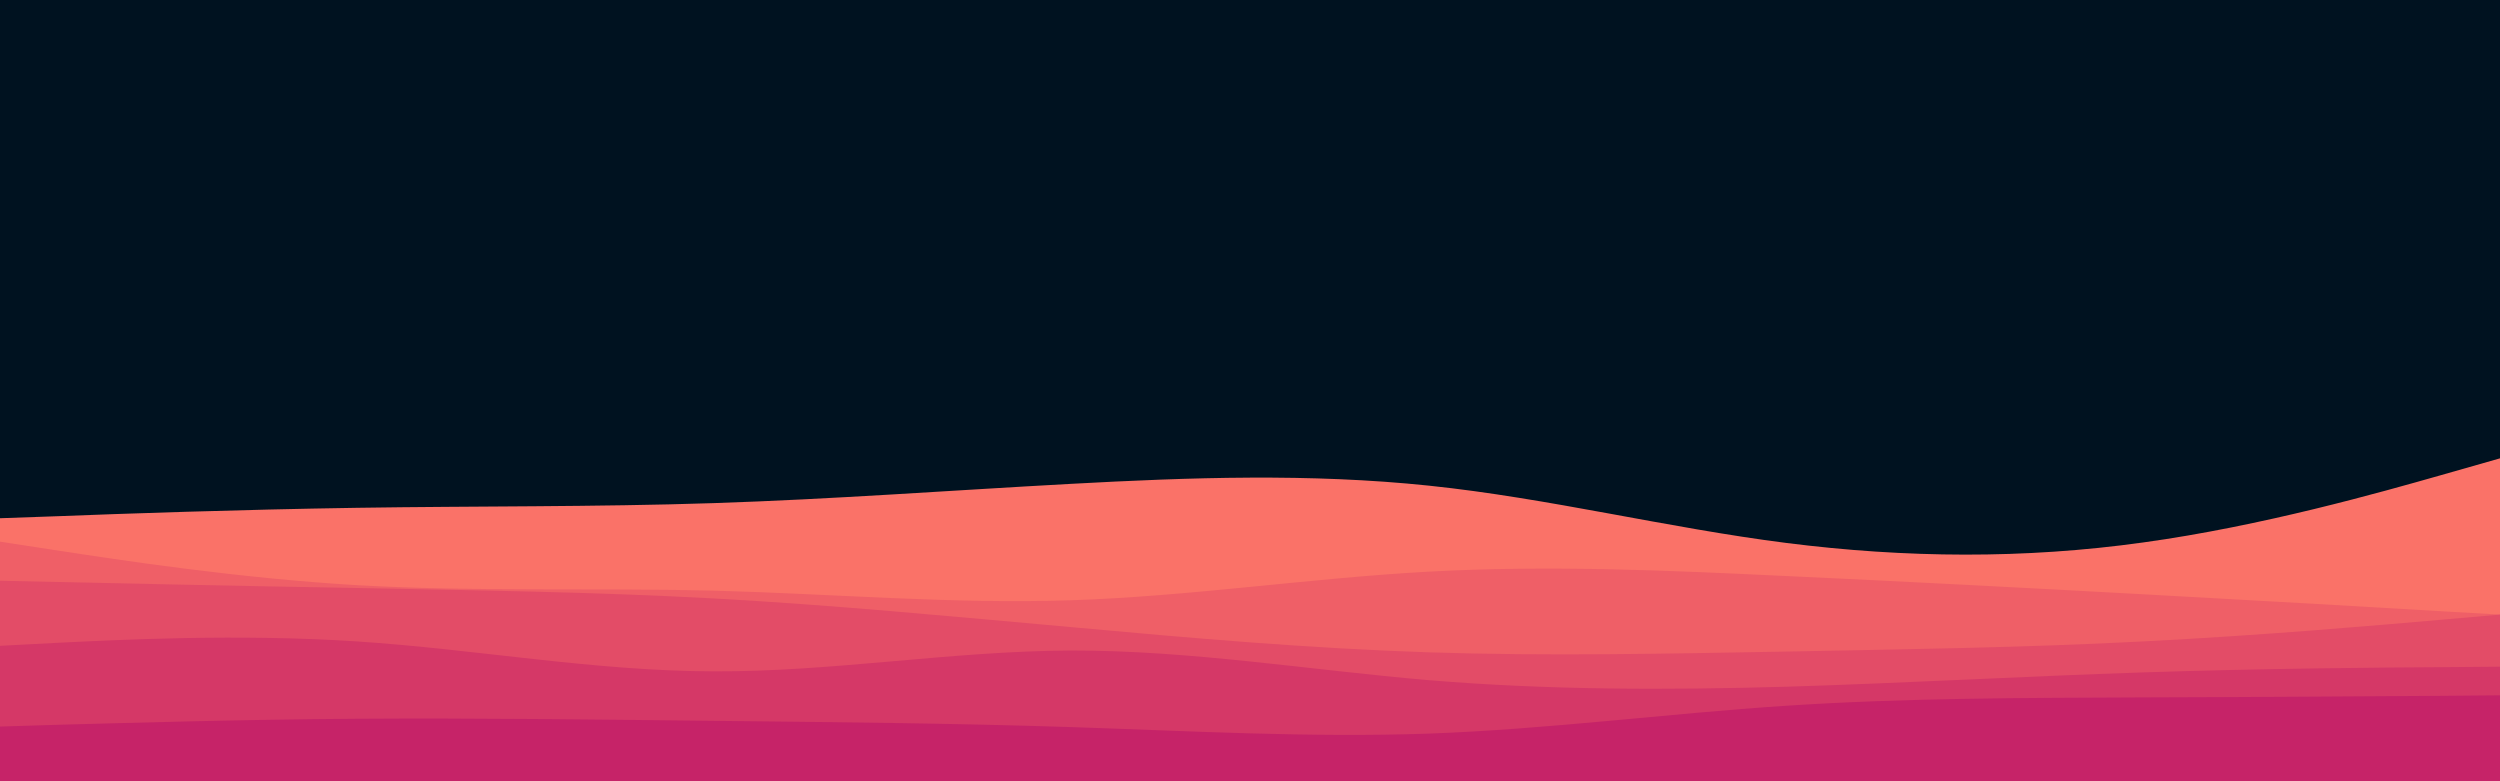 <svg id="visual" viewBox="0 0 960 300" width="960" height="300" xmlns="http://www.w3.org/2000/svg" xmlns:xlink="http://www.w3.org/1999/xlink" version="1.1"><rect x="0" y="0" width="960" height="300" fill="#001220"></rect><path d="M0 199L22.8 198.2C45.7 197.3 91.3 195.7 137 195C182.7 194.3 228.3 194.7 274 193.2C319.7 191.7 365.3 188.3 411.2 185.8C457 183.3 503 181.7 548.8 186.5C594.7 191.3 640.3 202.7 686 208.5C731.7 214.3 777.3 214.7 823 208.3C868.7 202 914.3 189 937.2 182.5L960 176L960 301L937.2 301C914.3 301 868.7 301 823 301C777.3 301 731.7 301 686 301C640.3 301 594.7 301 548.8 301C503 301 457 301 411.2 301C365.3 301 319.7 301 274 301C228.3 301 182.7 301 137 301C91.3 301 45.7 301 22.8 301L0 301Z" fill="#fa7268"></path><path d="M0 208L22.8 211.5C45.7 215 91.3 222 137 224.7C182.7 227.3 228.3 225.7 274 226.8C319.7 228 365.3 232 411.2 230.5C457 229 503 222 548.8 219.5C594.7 217 640.3 219 686 221.2C731.7 223.3 777.3 225.7 823 228.2C868.7 230.7 914.3 233.3 937.2 234.7L960 236L960 301L937.2 301C914.3 301 868.7 301 823 301C777.3 301 731.7 301 686 301C640.3 301 594.7 301 548.8 301C503 301 457 301 411.2 301C365.3 301 319.7 301 274 301C228.3 301 182.7 301 137 301C91.3 301 45.7 301 22.8 301L0 301Z" fill="#ef5f67"></path><path d="M0 223L22.8 223.5C45.7 224 91.3 225 137 225.8C182.7 226.7 228.3 227.3 274 229.8C319.7 232.3 365.3 236.7 411.2 240.8C457 245 503 249 548.8 250.5C594.7 252 640.3 251 686 250.2C731.7 249.3 777.3 248.7 823 246.3C868.7 244 914.3 240 937.2 238L960 236L960 301L937.2 301C914.3 301 868.7 301 823 301C777.3 301 731.7 301 686 301C640.3 301 594.7 301 548.8 301C503 301 457 301 411.2 301C365.3 301 319.7 301 274 301C228.3 301 182.7 301 137 301C91.3 301 45.7 301 22.8 301L0 301Z" fill="#e34c67"></path><path d="M0 248L22.8 246.8C45.7 245.7 91.3 243.3 137 246.3C182.7 249.3 228.3 257.7 274 257.8C319.7 258 365.3 250 411.2 249.8C457 249.7 503 257.3 548.8 261.2C594.7 265 640.3 265 686 263.7C731.7 262.3 777.3 259.7 823 258.2C868.7 256.7 914.3 256.3 937.2 256.2L960 256L960 301L937.2 301C914.3 301 868.7 301 823 301C777.3 301 731.7 301 686 301C640.3 301 594.7 301 548.8 301C503 301 457 301 411.2 301C365.3 301 319.7 301 274 301C228.3 301 182.7 301 137 301C91.3 301 45.7 301 22.8 301L0 301Z" fill="#d53867"></path><path d="M0 279L22.8 278.3C45.7 277.7 91.3 276.3 137 276C182.7 275.7 228.3 276.3 274 276.8C319.7 277.3 365.3 277.7 411.2 279.2C457 280.7 503 283.3 548.8 281.7C594.7 280 640.3 274 686 271C731.7 268 777.3 268 823 267.8C868.7 267.7 914.3 267.3 937.2 267.2L960 267L960 301L937.2 301C914.3 301 868.7 301 823 301C777.3 301 731.7 301 686 301C640.3 301 594.7 301 548.8 301C503 301 457 301 411.2 301C365.3 301 319.7 301 274 301C228.3 301 182.7 301 137 301C91.3 301 45.7 301 22.8 301L0 301Z" fill="#c62368"></path></svg>